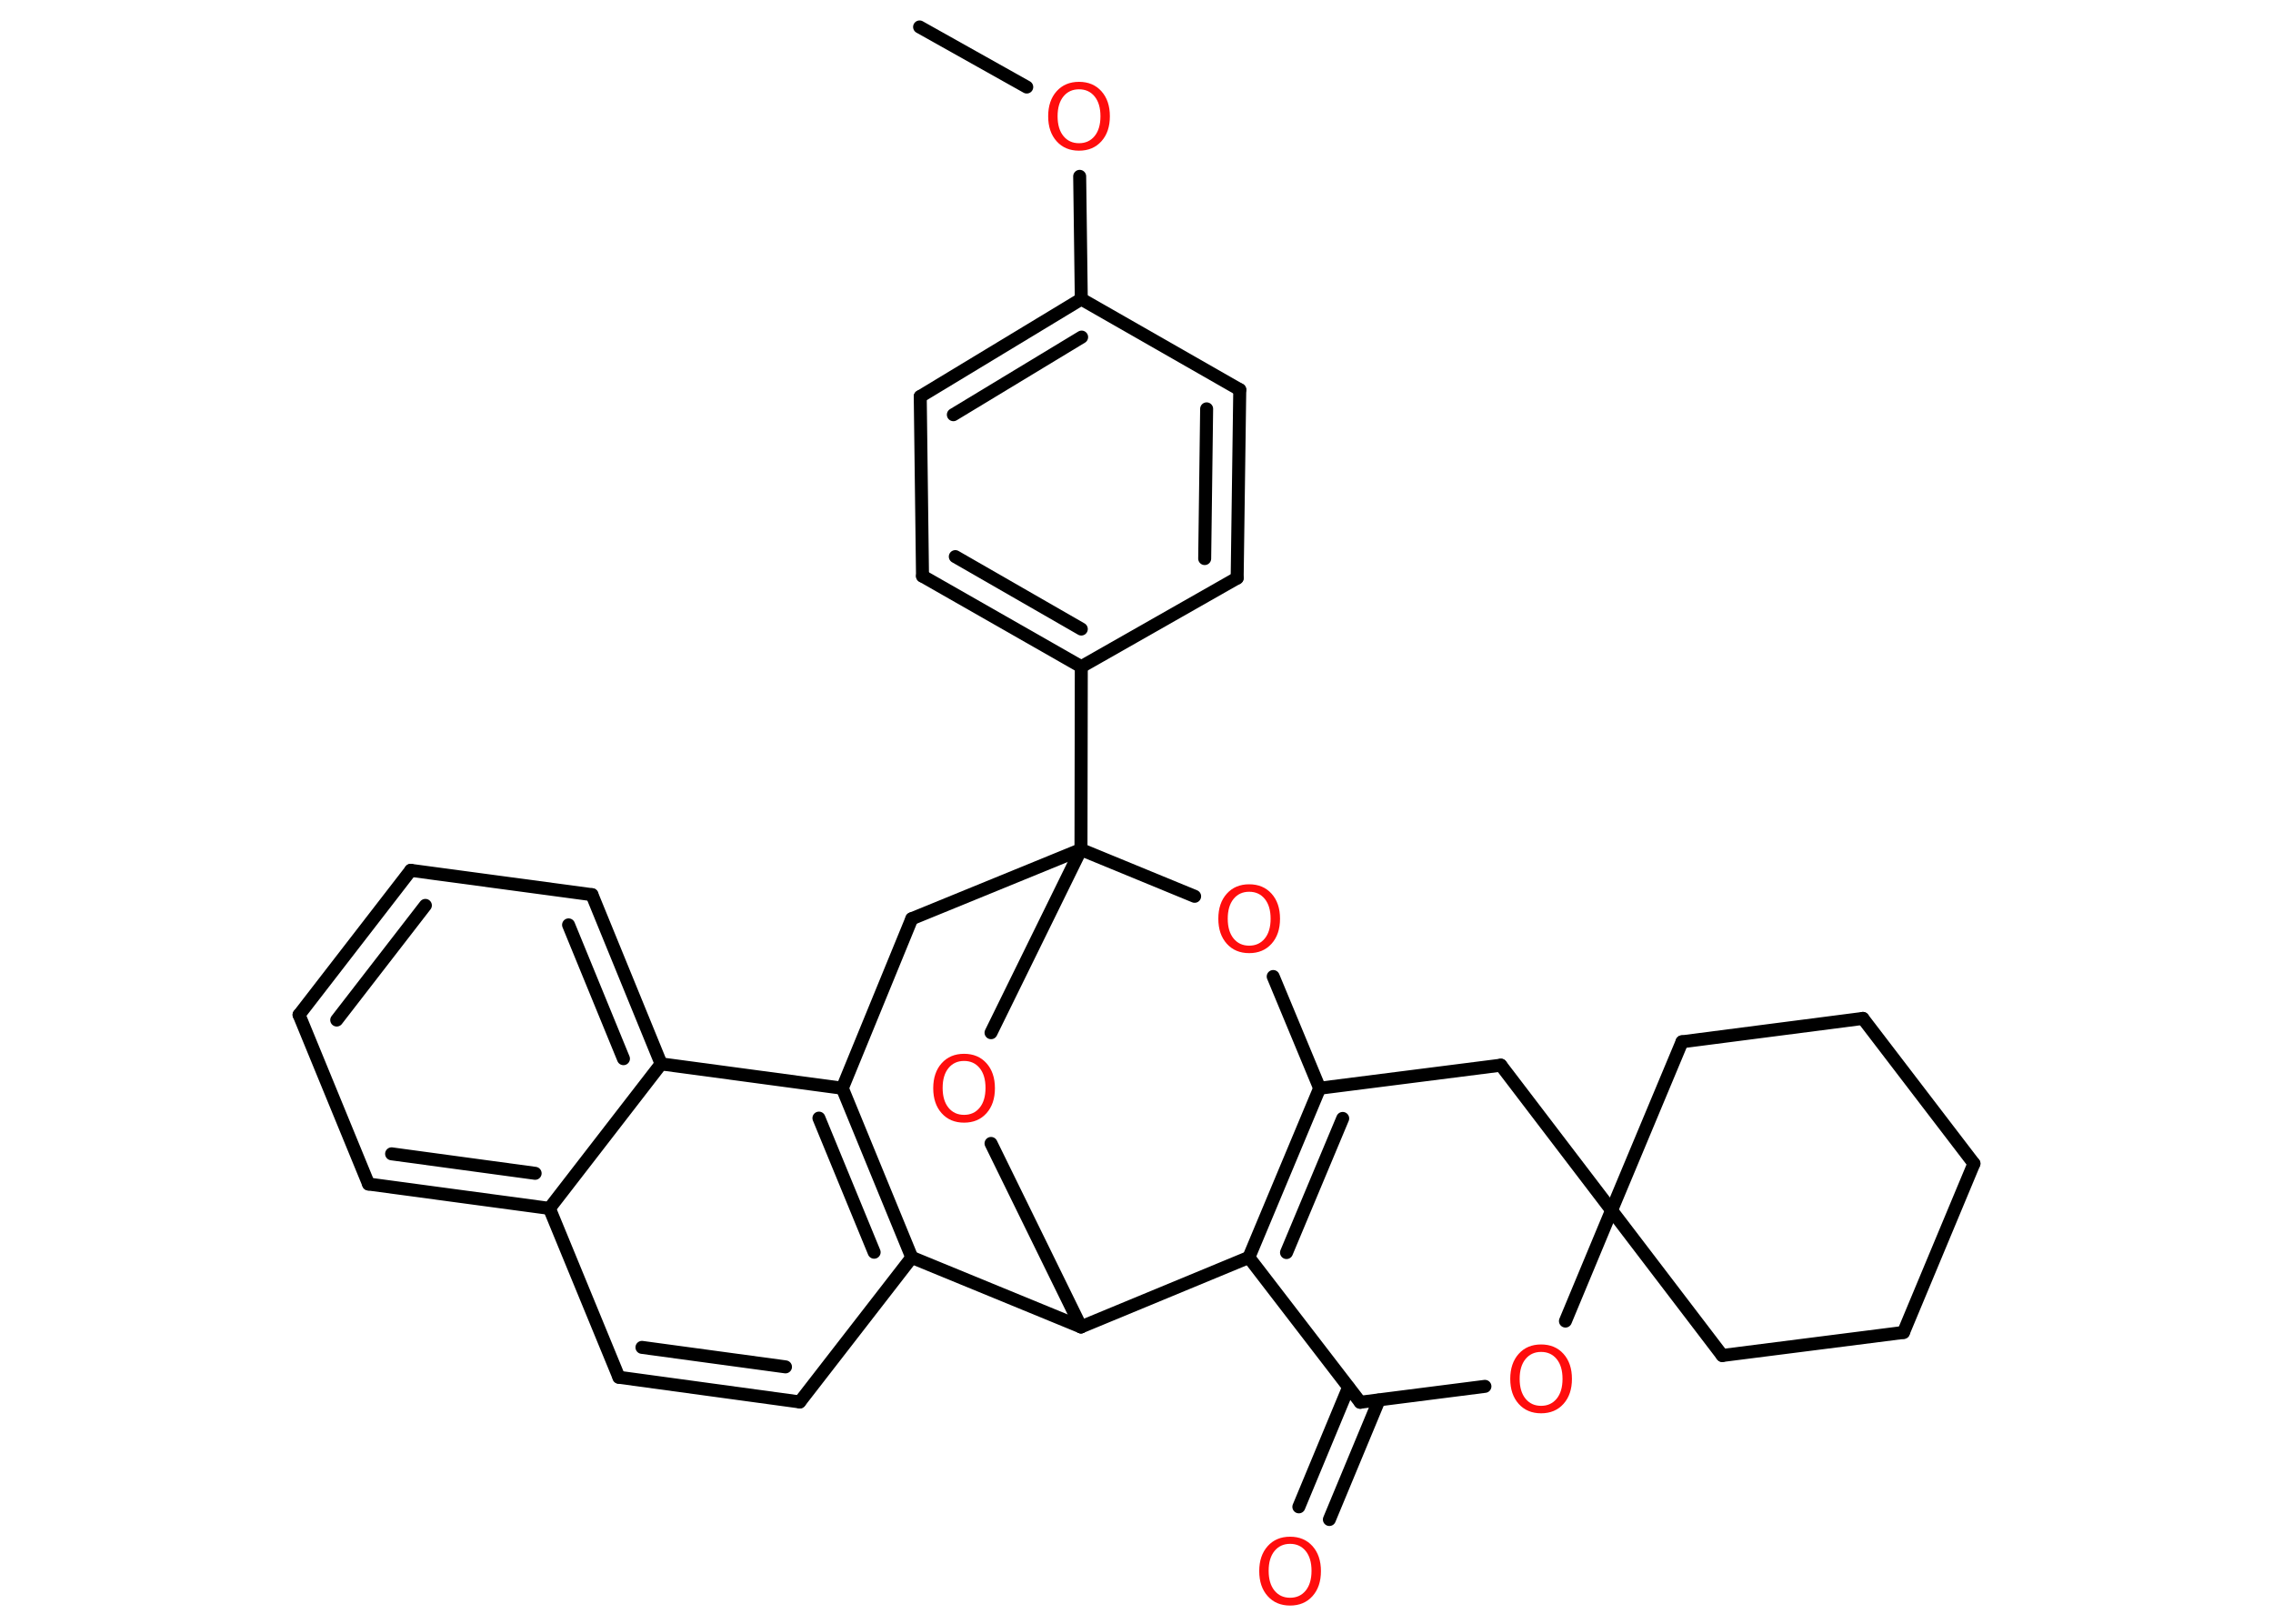 <?xml version='1.0' encoding='UTF-8'?>
<!DOCTYPE svg PUBLIC "-//W3C//DTD SVG 1.1//EN" "http://www.w3.org/Graphics/SVG/1.1/DTD/svg11.dtd">
<svg version='1.2' xmlns='http://www.w3.org/2000/svg' xmlns:xlink='http://www.w3.org/1999/xlink' width='70.0mm' height='50.0mm' viewBox='0 0 70.0 50.0'>
  <desc>Generated by the Chemistry Development Kit (http://github.com/cdk)</desc>
  <g stroke-linecap='round' stroke-linejoin='round' stroke='#000000' stroke-width='.4' fill='#FF0D0D'>
    <rect x='.0' y='.0' width='70.0' height='50.0' fill='#FFFFFF' stroke='none'/>
    <g id='mol1' class='mol'>
      <line id='mol1bnd1' class='bond' x1='28.32' y1='.83' x2='31.62' y2='2.68'/>
      <line id='mol1bnd2' class='bond' x1='33.25' y1='5.43' x2='33.3' y2='9.21'/>
      <g id='mol1bnd3' class='bond'>
        <line x1='33.3' y1='9.21' x2='28.34' y2='12.21'/>
        <line x1='33.31' y1='10.38' x2='29.36' y2='12.77'/>
      </g>
      <line id='mol1bnd4' class='bond' x1='28.34' y1='12.21' x2='28.41' y2='17.74'/>
      <g id='mol1bnd5' class='bond'>
        <line x1='28.41' y1='17.74' x2='33.3' y2='20.53'/>
        <line x1='29.42' y1='17.14' x2='33.3' y2='19.37'/>
      </g>
      <line id='mol1bnd6' class='bond' x1='33.3' y1='20.53' x2='33.29' y2='26.16'/>
      <line id='mol1bnd7' class='bond' x1='33.29' y1='26.16' x2='28.08' y2='28.29'/>
      <line id='mol1bnd8' class='bond' x1='28.08' y1='28.29' x2='25.94' y2='33.51'/>
      <g id='mol1bnd9' class='bond'>
        <line x1='28.08' y1='38.72' x2='25.94' y2='33.51'/>
        <line x1='26.92' y1='38.56' x2='25.22' y2='34.43'/>
      </g>
      <line id='mol1bnd10' class='bond' x1='28.08' y1='38.72' x2='24.63' y2='43.17'/>
      <g id='mol1bnd11' class='bond'>
        <line x1='19.06' y1='42.41' x2='24.63' y2='43.17'/>
        <line x1='19.77' y1='41.49' x2='24.19' y2='42.09'/>
      </g>
      <line id='mol1bnd12' class='bond' x1='19.06' y1='42.41' x2='16.92' y2='37.21'/>
      <g id='mol1bnd13' class='bond'>
        <line x1='11.35' y1='36.46' x2='16.92' y2='37.21'/>
        <line x1='12.06' y1='35.53' x2='16.48' y2='36.13'/>
      </g>
      <line id='mol1bnd14' class='bond' x1='11.35' y1='36.46' x2='9.21' y2='31.25'/>
      <g id='mol1bnd15' class='bond'>
        <line x1='12.65' y1='26.8' x2='9.21' y2='31.25'/>
        <line x1='13.1' y1='27.88' x2='10.37' y2='31.41'/>
      </g>
      <line id='mol1bnd16' class='bond' x1='12.65' y1='26.8' x2='18.23' y2='27.55'/>
      <g id='mol1bnd17' class='bond'>
        <line x1='20.36' y1='32.76' x2='18.23' y2='27.55'/>
        <line x1='19.2' y1='32.6' x2='17.51' y2='28.48'/>
      </g>
      <line id='mol1bnd18' class='bond' x1='25.94' y1='33.51' x2='20.36' y2='32.76'/>
      <line id='mol1bnd19' class='bond' x1='16.92' y1='37.21' x2='20.36' y2='32.76'/>
      <line id='mol1bnd20' class='bond' x1='28.08' y1='38.72' x2='33.29' y2='40.86'/>
      <line id='mol1bnd21' class='bond' x1='33.29' y1='40.86' x2='30.52' y2='35.21'/>
      <line id='mol1bnd22' class='bond' x1='33.29' y1='26.16' x2='30.52' y2='31.8'/>
      <line id='mol1bnd23' class='bond' x1='33.29' y1='40.86' x2='38.46' y2='38.72'/>
      <g id='mol1bnd24' class='bond'>
        <line x1='40.64' y1='33.51' x2='38.46' y2='38.72'/>
        <line x1='41.35' y1='34.44' x2='39.62' y2='38.57'/>
      </g>
      <line id='mol1bnd25' class='bond' x1='40.64' y1='33.51' x2='46.22' y2='32.8'/>
      <line id='mol1bnd26' class='bond' x1='46.22' y1='32.8' x2='49.63' y2='37.27'/>
      <line id='mol1bnd27' class='bond' x1='49.63' y1='37.27' x2='51.8' y2='32.08'/>
      <line id='mol1bnd28' class='bond' x1='51.8' y1='32.08' x2='57.37' y2='31.36'/>
      <line id='mol1bnd29' class='bond' x1='57.37' y1='31.36' x2='60.79' y2='35.83'/>
      <line id='mol1bnd30' class='bond' x1='60.79' y1='35.83' x2='58.62' y2='41.03'/>
      <line id='mol1bnd31' class='bond' x1='58.62' y1='41.03' x2='53.04' y2='41.74'/>
      <line id='mol1bnd32' class='bond' x1='49.63' y1='37.27' x2='53.04' y2='41.74'/>
      <line id='mol1bnd33' class='bond' x1='49.63' y1='37.27' x2='48.21' y2='40.68'/>
      <line id='mol1bnd34' class='bond' x1='45.73' y1='42.69' x2='41.89' y2='43.18'/>
      <line id='mol1bnd35' class='bond' x1='38.46' y1='38.72' x2='41.89' y2='43.18'/>
      <g id='mol1bnd36' class='bond'>
        <line x1='42.47' y1='43.11' x2='40.94' y2='46.79'/>
        <line x1='41.53' y1='42.72' x2='40.0' y2='46.4'/>
      </g>
      <line id='mol1bnd37' class='bond' x1='40.64' y1='33.51' x2='39.21' y2='30.07'/>
      <line id='mol1bnd38' class='bond' x1='33.29' y1='26.16' x2='36.79' y2='27.6'/>
      <line id='mol1bnd39' class='bond' x1='33.3' y1='20.53' x2='38.1' y2='17.8'/>
      <g id='mol1bnd40' class='bond'>
        <line x1='38.1' y1='17.8' x2='38.18' y2='12.0'/>
        <line x1='37.1' y1='17.2' x2='37.16' y2='12.59'/>
      </g>
      <line id='mol1bnd41' class='bond' x1='33.3' y1='9.21' x2='38.18' y2='12.0'/>
      <path id='mol1atm2' class='atom' d='M33.23 2.75q-.3 .0 -.48 .22q-.18 .22 -.18 .61q.0 .39 .18 .61q.18 .22 .48 .22q.3 .0 .48 -.22q.18 -.22 .18 -.61q.0 -.39 -.18 -.61q-.18 -.22 -.48 -.22zM33.23 2.52q.43 .0 .69 .29q.26 .29 .26 .77q.0 .48 -.26 .77q-.26 .29 -.69 .29q-.43 .0 -.69 -.29q-.26 -.29 -.26 -.77q.0 -.48 .26 -.77q.26 -.29 .69 -.29z' stroke='none'/>
      <path id='mol1atm20' class='atom' d='M29.69 32.67q-.3 .0 -.48 .22q-.18 .22 -.18 .61q.0 .39 .18 .61q.18 .22 .48 .22q.3 .0 .48 -.22q.18 -.22 .18 -.61q.0 -.39 -.18 -.61q-.18 -.22 -.48 -.22zM29.69 32.45q.43 .0 .69 .29q.26 .29 .26 .77q.0 .48 -.26 .77q-.26 .29 -.69 .29q-.43 .0 -.69 -.29q-.26 -.29 -.26 -.77q.0 -.48 .26 -.77q.26 -.29 .69 -.29z' stroke='none'/>
      <path id='mol1atm30' class='atom' d='M47.46 41.63q-.3 .0 -.48 .22q-.18 .22 -.18 .61q.0 .39 .18 .61q.18 .22 .48 .22q.3 .0 .48 -.22q.18 -.22 .18 -.61q.0 -.39 -.18 -.61q-.18 -.22 -.48 -.22zM47.46 41.4q.43 .0 .69 .29q.26 .29 .26 .77q.0 .48 -.26 .77q-.26 .29 -.69 .29q-.43 .0 -.69 -.29q-.26 -.29 -.26 -.77q.0 -.48 .26 -.77q.26 -.29 .69 -.29z' stroke='none'/>
      <path id='mol1atm32' class='atom' d='M39.73 47.54q-.3 .0 -.48 .22q-.18 .22 -.18 .61q.0 .39 .18 .61q.18 .22 .48 .22q.3 .0 .48 -.22q.18 -.22 .18 -.61q.0 -.39 -.18 -.61q-.18 -.22 -.48 -.22zM39.73 47.32q.43 .0 .69 .29q.26 .29 .26 .77q.0 .48 -.26 .77q-.26 .29 -.69 .29q-.43 .0 -.69 -.29q-.26 -.29 -.26 -.77q.0 -.48 .26 -.77q.26 -.29 .69 -.29z' stroke='none'/>
      <path id='mol1atm33' class='atom' d='M38.47 27.46q-.3 .0 -.48 .22q-.18 .22 -.18 .61q.0 .39 .18 .61q.18 .22 .48 .22q.3 .0 .48 -.22q.18 -.22 .18 -.61q.0 -.39 -.18 -.61q-.18 -.22 -.48 -.22zM38.47 27.23q.43 .0 .69 .29q.26 .29 .26 .77q.0 .48 -.26 .77q-.26 .29 -.69 .29q-.43 .0 -.69 -.29q-.26 -.29 -.26 -.77q.0 -.48 .26 -.77q.26 -.29 .69 -.29z' stroke='none'/>
    </g>
  </g>
</svg>
